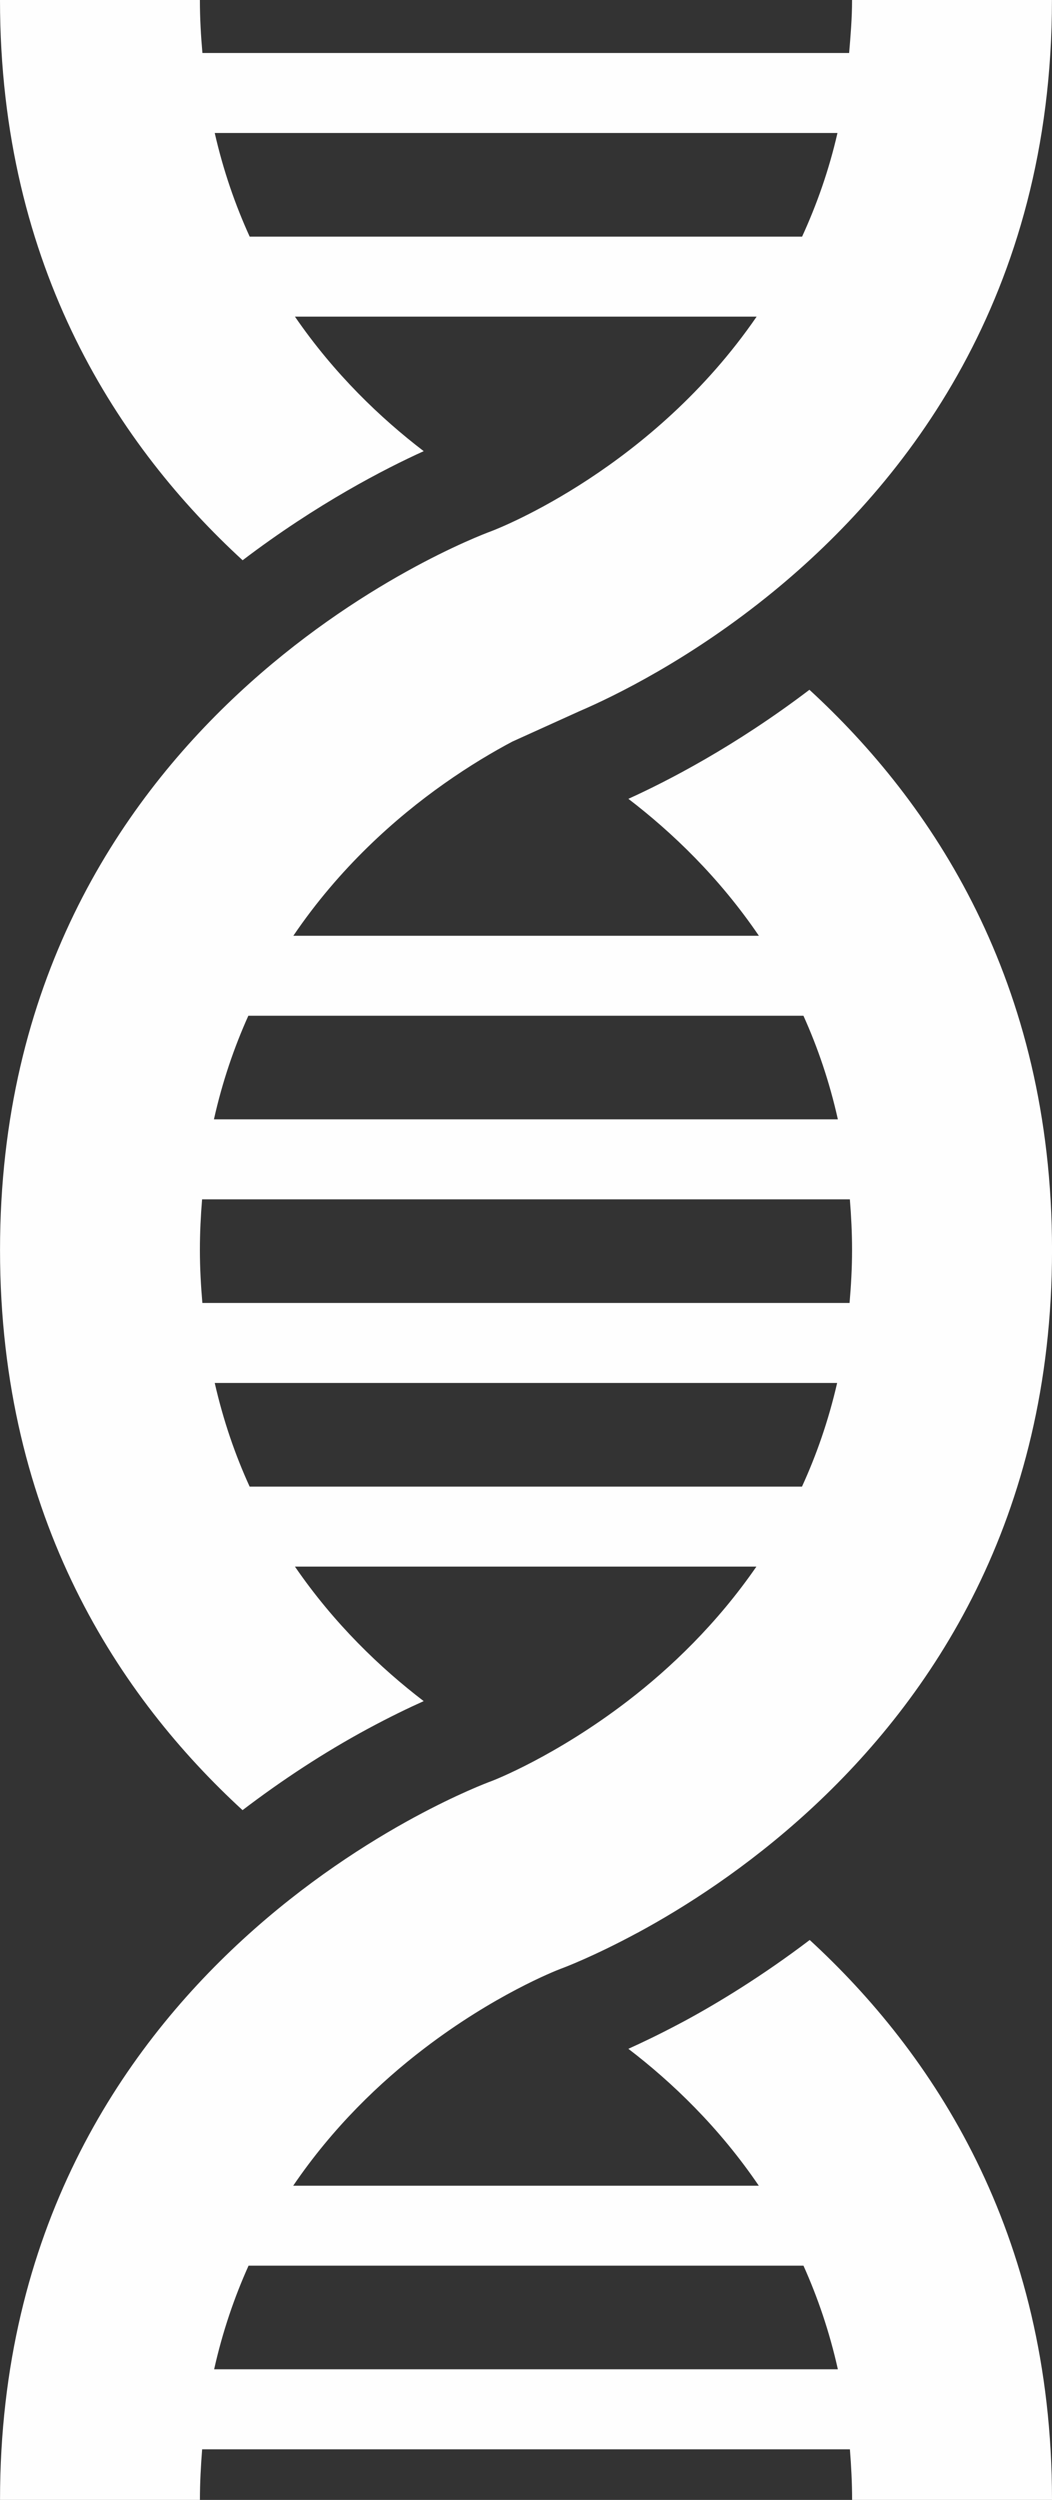 <?xml version="1.0" encoding="utf-8"?>
<!-- Generator: Adobe Illustrator 15.1.0, SVG Export Plug-In . SVG Version: 6.00 Build 0)  -->
<!DOCTYPE svg PUBLIC "-//W3C//DTD SVG 1.1//EN" "http://www.w3.org/Graphics/SVG/1.1/DTD/svg11.dtd">
<svg version="1.1" id="Layer_1" xmlns="http://www.w3.org/2000/svg" xmlns:xlink="http://www.w3.org/1999/xlink" x="0px" y="0px"
	 width="42.103px" height="100px" viewBox="0 0 42.103 100" enable-background="new 0 0 42.103 100" xml:space="preserve">
<rect x="0" y="0" width="42.103" height="100" fill="#333333" stroke="none"/>
<path fill="#FEFEFE" d="M11.804,62.666h18.469c-1.577,2.285-3.434,4.057-5.148,5.373c-2.895,2.221-5.388,3.184-5.448,3.205
	c-0.188,0.068-1.373,0.52-3.064,1.434c-0.006,0.004-0.012,0.008-0.02,0.01c-1.879,1.019-4.382,2.606-6.879,4.898
	C4.836,82.064,0.001,89.221,0.001,100h8c0-0.697,0.038-1.367,0.089-2.025h25.925c0.051,0.658,0.088,1.328,0.088,2.025h8
	c0-10.768-4.823-17.919-9.697-22.398c-1.912,1.451-3.686,2.525-4.996,3.234l-0.221,0.117c-0.805,0.427-1.493,0.755-2.041,1.002
	c1.744,1.334,3.629,3.134,5.221,5.477H11.734c1.593-2.342,3.479-4.144,5.228-5.479c2.803-2.145,5.243-3.11,5.483-3.201
	c0.184-0.066,1.358-0.518,3.042-1.424c0.007-0.003,0.013-0.008,0.021-0.01c1.879-1.014,4.385-2.604,6.885-4.9
	c4.877-4.48,9.711-11.633,9.711-22.415c0-10.777-4.83-17.932-9.709-22.411c-2.987,2.27-5.707,3.665-7.246,4.362
	c1.744,1.336,3.631,3.136,5.223,5.478H11.74c1.841-2.713,4.076-4.704,6.033-6.084c1.026-0.724,1.96-1.274,2.731-1.683l2.688-1.217
	c1.386-0.595,4.466-2.09,7.752-4.778C36.261,19.319,42.101,11.85,42.101,0h-8c0,0.736-0.059,1.428-0.117,2.12H8.101
	C8.041,1.433,8,0.731,8,0H0c0,10.776,4.831,17.93,9.71,22.411c2.987-2.27,5.707-3.666,7.248-4.364
	c-1.721-1.315-3.578-3.087-5.154-5.381h18.478c-4.147,6.036-10.236,8.438-10.624,8.584c-0.785,0.289-19.657,7.453-19.657,28.751
	c0,10.774,4.828,17.927,9.706,22.407c1.575-1.199,3.238-2.294,5.004-3.249c0.889-0.479,1.65-0.845,2.246-1.112
	C15.234,66.73,13.378,64.959,11.804,62.666z M33.517,5.32c-0.346,1.51-0.836,2.88-1.416,4.146H9.993
	C9.417,8.204,8.937,6.825,8.594,5.32H33.517z M8.57,94.775c0.337-1.506,0.809-2.883,1.378-4.146h22.208
	c0.568,1.264,1.041,2.641,1.377,4.146H8.57z M34.001,52.12H8.099C8.041,51.432,8,50.732,8,50.001c0-0.696,0.034-1.368,0.088-2.026
	h25.925c0.053,0.657,0.088,1.328,0.088,2.026C34.101,50.732,34.06,51.434,34.001,52.12z M32.155,40.631
	c0.569,1.261,1.042,2.64,1.378,4.144H8.562c0.336-1.503,0.809-2.882,1.377-4.144H32.155z M9.991,59.466
	c-0.577-1.261-1.054-2.641-1.397-4.146h24.91c-0.346,1.505-0.828,2.883-1.407,4.146H9.991z"/>
</svg>
